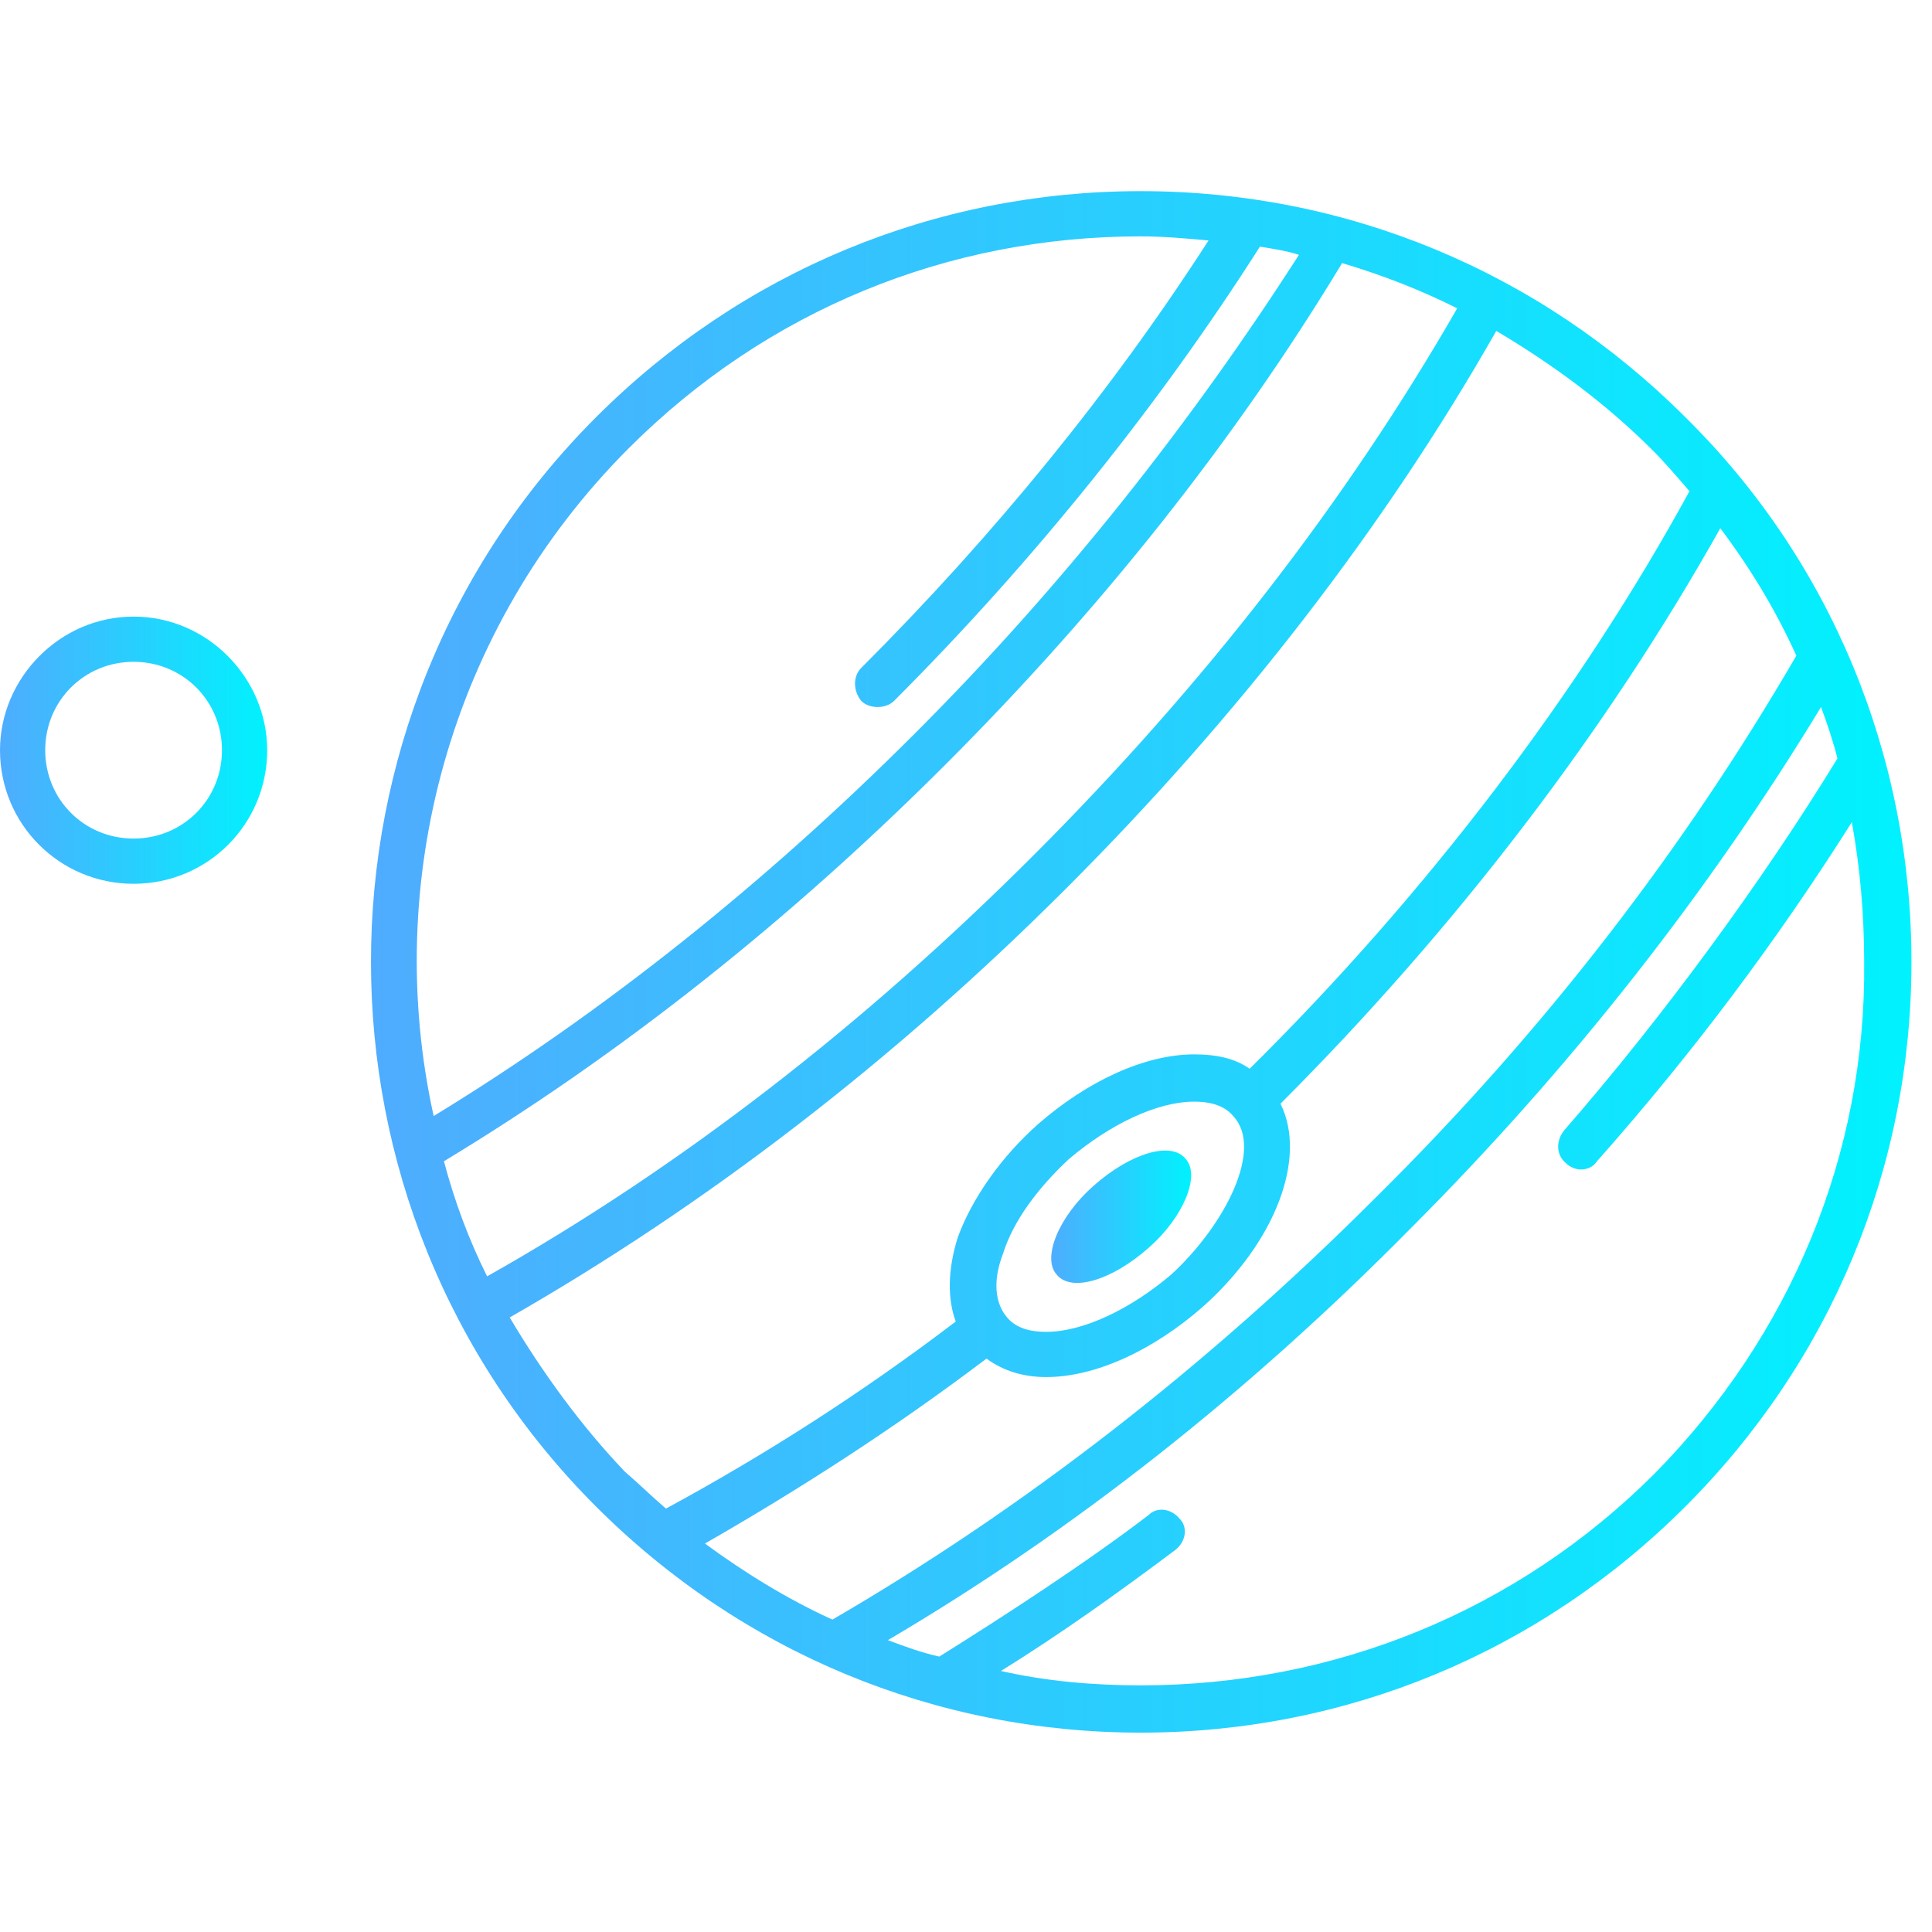 <?xml version="1.0" encoding="utf-8"?>
<!-- Generator: Adobe Illustrator 21.0.0, SVG Export Plug-In . SVG Version: 6.00 Build 0)  -->
<svg version="1.1" id="Слой_1" xmlns="http://www.w3.org/2000/svg" xmlns:xlink="http://www.w3.org/1999/xlink" x="0px" y="0px"
	 viewBox="0 0 94 94" style="enable-background:new 0 0 94 94;" xml:space="preserve">
<style type="text/css">
	.st0{fill:url(#SVGID_1_);}
	.st1{fill:url(#SVGID_2_);}
	.st2{fill:url(#SVGID_3_);}
</style>
<g>
	<linearGradient id="SVGID_1_" gradientUnits="userSpaceOnUse" x1="18.074" y1="46.763" x2="93" y2="46.763">
		<stop  offset="0" style="stop-color:#4FACFE"/>
		<stop  offset="1" style="stop-color:#00F2FE"/>
	</linearGradient>
	<path class="st0" d="M82,20.3c-7.1-7.1-16.5-11-26.5-11c-10,0-19.4,3.9-26.5,11c-14.6,14.6-14.6,38.4,0,53c7.1,7.1,16.5,11,26.5,11
		s19.4-3.9,26.5-11c7.1-7.1,11-16.5,11-26.5C93,36.8,89.1,27.3,82,20.3z M57,62c-2,1.7-4.3,2.8-6.1,2.8c-0.6,0-1.4-0.1-1.9-0.7
		c-0.6-0.7-0.7-1.8-0.2-3.1c0.5-1.6,1.7-3.2,3.2-4.6c2-1.7,4.3-2.8,6.1-2.8c0.6,0,1.4,0.1,1.9,0.7C61.5,55.9,59.6,59.6,57,62z
		 M48,66.1c0.8,0.6,1.8,0.9,2.9,0.9c2.4,0,5.2-1.3,7.6-3.4c3.6-3.2,5.1-7.3,3.8-9.9c0,0,0,0,0,0l0,0c8.6-8.6,15.9-18.2,21.4-28
		c1.5,2,2.7,4,3.7,6.2c-5.4,9.3-12.2,18.2-20.5,26.4c-8.2,8.2-17.1,15.1-26.4,20.5c-2.2-1-4.3-2.3-6.2-3.7
		C39,72.4,43.5,69.5,48,66.1z M70.9,15c-5.4,9.4-12.3,18.3-20.6,26.6c-8.3,8.3-17.2,15.2-26.6,20.5c-0.9-1.8-1.6-3.7-2.1-5.6
		c8.6-5.2,16.8-11.7,24.4-19.3c7.6-7.6,14.1-15.8,19.3-24.4C67.3,13.4,69.1,14.1,70.9,15z M30.6,21.8c6.7-6.7,15.5-10.3,24.9-10.3
		c1.1,0,2.2,0.1,3.3,0.2C54.1,19,48.4,26,41.9,32.5c-0.4,0.4-0.4,1.1,0,1.6c0.2,0.2,0.5,0.3,0.8,0.3c0.3,0,0.6-0.1,0.8-0.3
		c6.8-6.8,12.9-14.4,17.8-22.1c0.6,0.1,1.3,0.2,1.9,0.4C58,20.5,51.8,28.4,44.5,35.7C37.2,43,29.3,49.3,21.1,54.3
		C18.6,43,21.8,30.6,30.6,21.8z M24.8,64.1c9.6-5.5,18.7-12.5,27.1-20.9c8.4-8.4,15.5-17.6,20.9-27.1c2.7,1.6,5.3,3.5,7.6,5.8
		c0.6,0.6,1.2,1.3,1.8,2C76.9,33.6,69.5,43.4,60.8,52c-0.7-0.5-1.6-0.7-2.7-0.7c-2.4,0-5.2,1.3-7.6,3.4c-1.8,1.6-3.2,3.6-3.9,5.5
		c-0.5,1.6-0.5,3-0.1,4.1c-4.6,3.5-9.3,6.5-14.1,9.1c-0.7-0.6-1.3-1.2-2-1.8C28.3,69.4,26.4,66.8,24.8,64.1z M80.5,71.7
		C73.8,78.4,64.9,82,55.5,82c-2.3,0-4.6-0.2-6.8-0.7c2.9-1.8,5.7-3.8,8.5-5.9c0.5-0.4,0.6-1.1,0.2-1.5c-0.4-0.5-1.1-0.6-1.5-0.2
		c-3,2.3-7,4.9-10.2,6.9c-0.9-0.2-1.7-0.5-2.5-0.8c9-5.3,17.5-12,25.4-20c7.9-7.9,14.6-16.5,20-25.4c0.3,0.8,0.6,1.7,0.8,2.5
		c-3.6,5.9-8.5,12.6-13.3,18.1c-0.4,0.5-0.4,1.2,0.1,1.6c0.2,0.2,0.5,0.3,0.7,0.3c0.3,0,0.6-0.1,0.8-0.4c4.7-5.3,8.8-10.8,12.4-16.5
		c0.4,2.2,0.6,4.5,0.6,6.8C90.8,56.2,87.1,65,80.5,71.7z"/>
	<linearGradient id="SVGID_2_" gradientUnits="userSpaceOnUse" x1="-2.014160e-03" y1="36.54" x2="13.014" y2="36.54">
		<stop  offset="0" style="stop-color:#4FACFE"/>
		<stop  offset="1" style="stop-color:#00F2FE"/>
	</linearGradient>
	<path class="st1" d="M6.5,30C2.9,30,0,33,0,36.5C0,40.1,2.9,43,6.5,43c3.6,0,6.5-2.9,6.5-6.5C13,33,10.1,30,6.5,30z M6.5,40.8
		c-2.4,0-4.3-1.9-4.3-4.3c0-2.4,1.9-4.3,4.3-4.3s4.3,1.9,4.3,4.3C10.8,38.9,8.9,40.8,6.5,40.8z"/>
	<linearGradient id="SVGID_3_" gradientUnits="userSpaceOnUse" x1="51.077" y1="59.226" x2="57.965" y2="59.226">
		<stop  offset="0" style="stop-color:#4FACFE"/>
		<stop  offset="1" style="stop-color:#00F2FE"/>
	</linearGradient>
	<path class="st2" d="M55.9,60.7c-1.8,1.6-3.8,2.2-4.5,1.3c-0.7-0.8,0.1-2.8,1.8-4.3c1.8-1.6,3.8-2.2,4.5-1.3
		C58.4,57.2,57.6,59.2,55.9,60.7z"/>
</g>
</svg>
